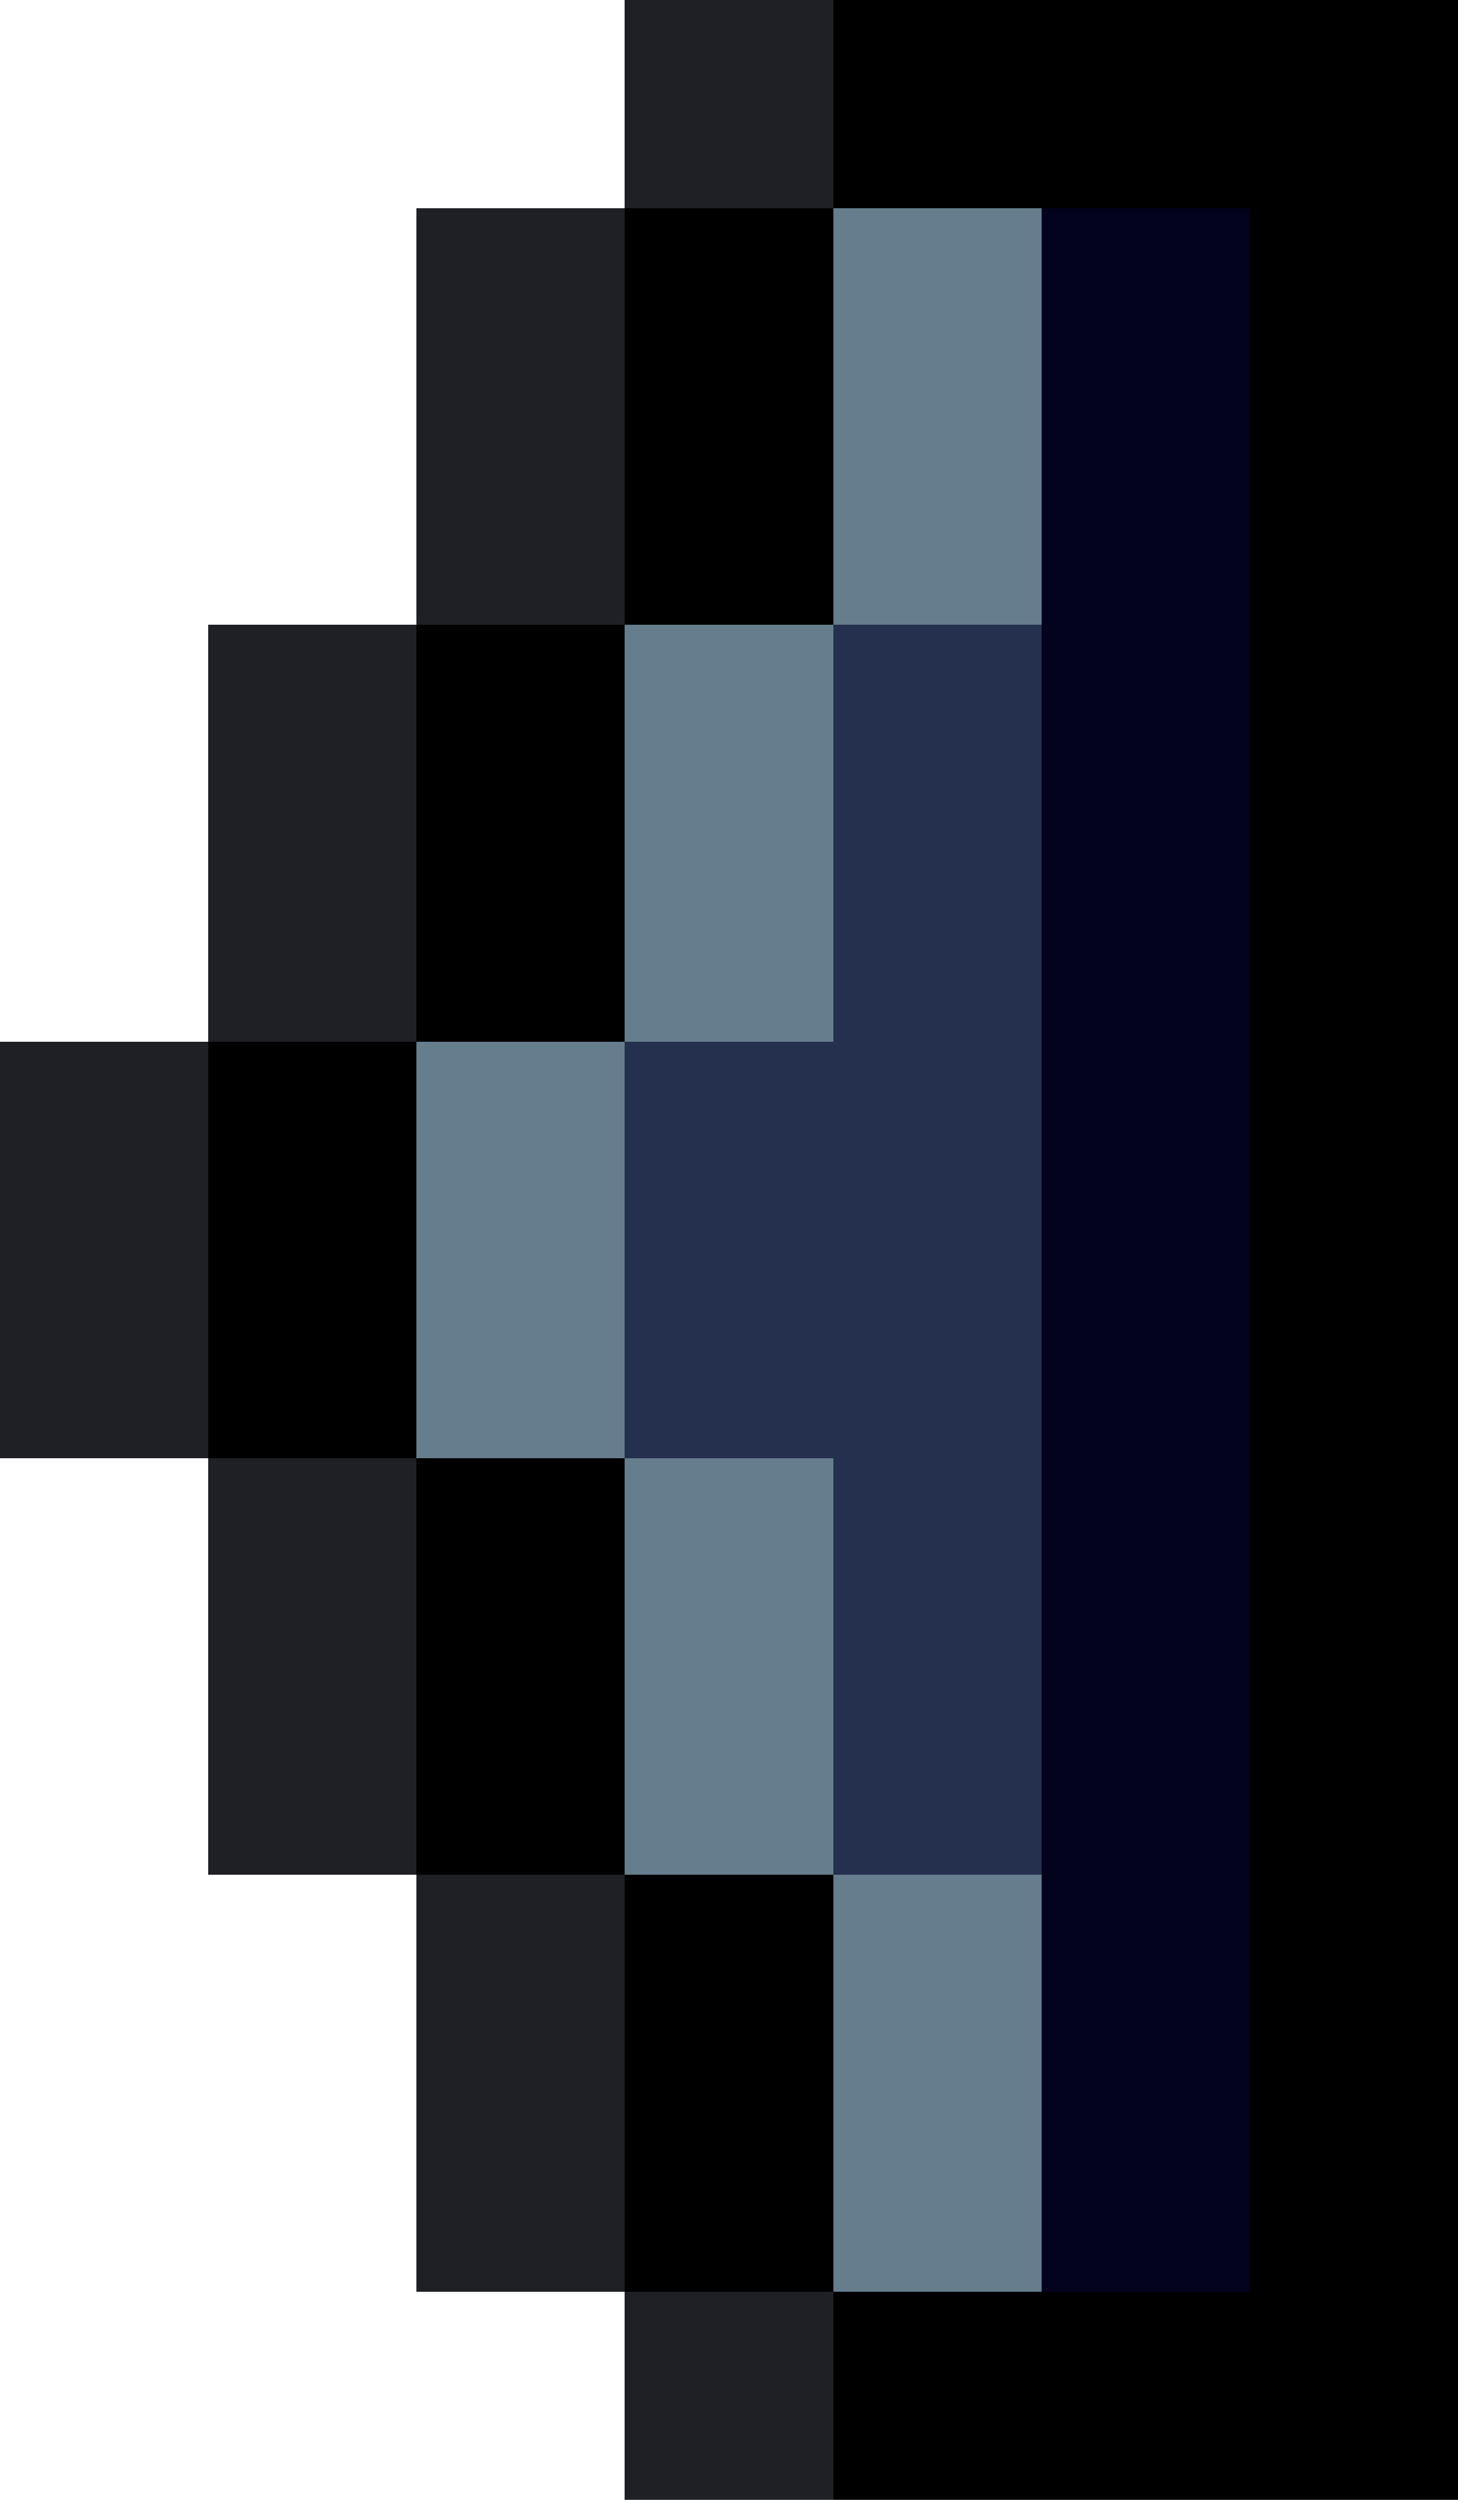 <svg xmlns="http://www.w3.org/2000/svg" viewBox="0 -0.5 7 12" shape-rendering="crispEdges"><path stroke="#1e2025" d="M3 0h1M2 1h1M2 2h1M1 3h1M1 4h1M0 5h1M0 6h1m0 1h1M1 8h1m0 1h1m-1 1h1m0 1h1"/><path stroke="#000" d="M4 0h3M3 1h1m2 0h1M3 2h1m2 0h1M2 3h1m3 0h1M2 4h1m3 0h1M1 5h1m4 0h1M1 6h1m4 0h1M2 7h1m3 0h1M2 8h1m3 0h1M3 9h1m2 0h1m-4 1h1m2 0h1m-3 1h3"/><path stroke="#657d8c" d="M4 1h1M4 2h1M3 3h1M3 4h1M2 5h1M2 6h1m0 1h1M3 8h1m0 1h1m-1 1h1"/><path stroke="#03031d" d="M5 1h1M5 2h1M5 3h1M5 4h1M5 5h1M5 6h1M5 7h1M5 8h1M5 9h1m-1 1h1"/><path stroke="#24304e" d="M4 3h1M4 4h1M3 5h2M3 6h2M4 7h1M4 8h1"/></svg>